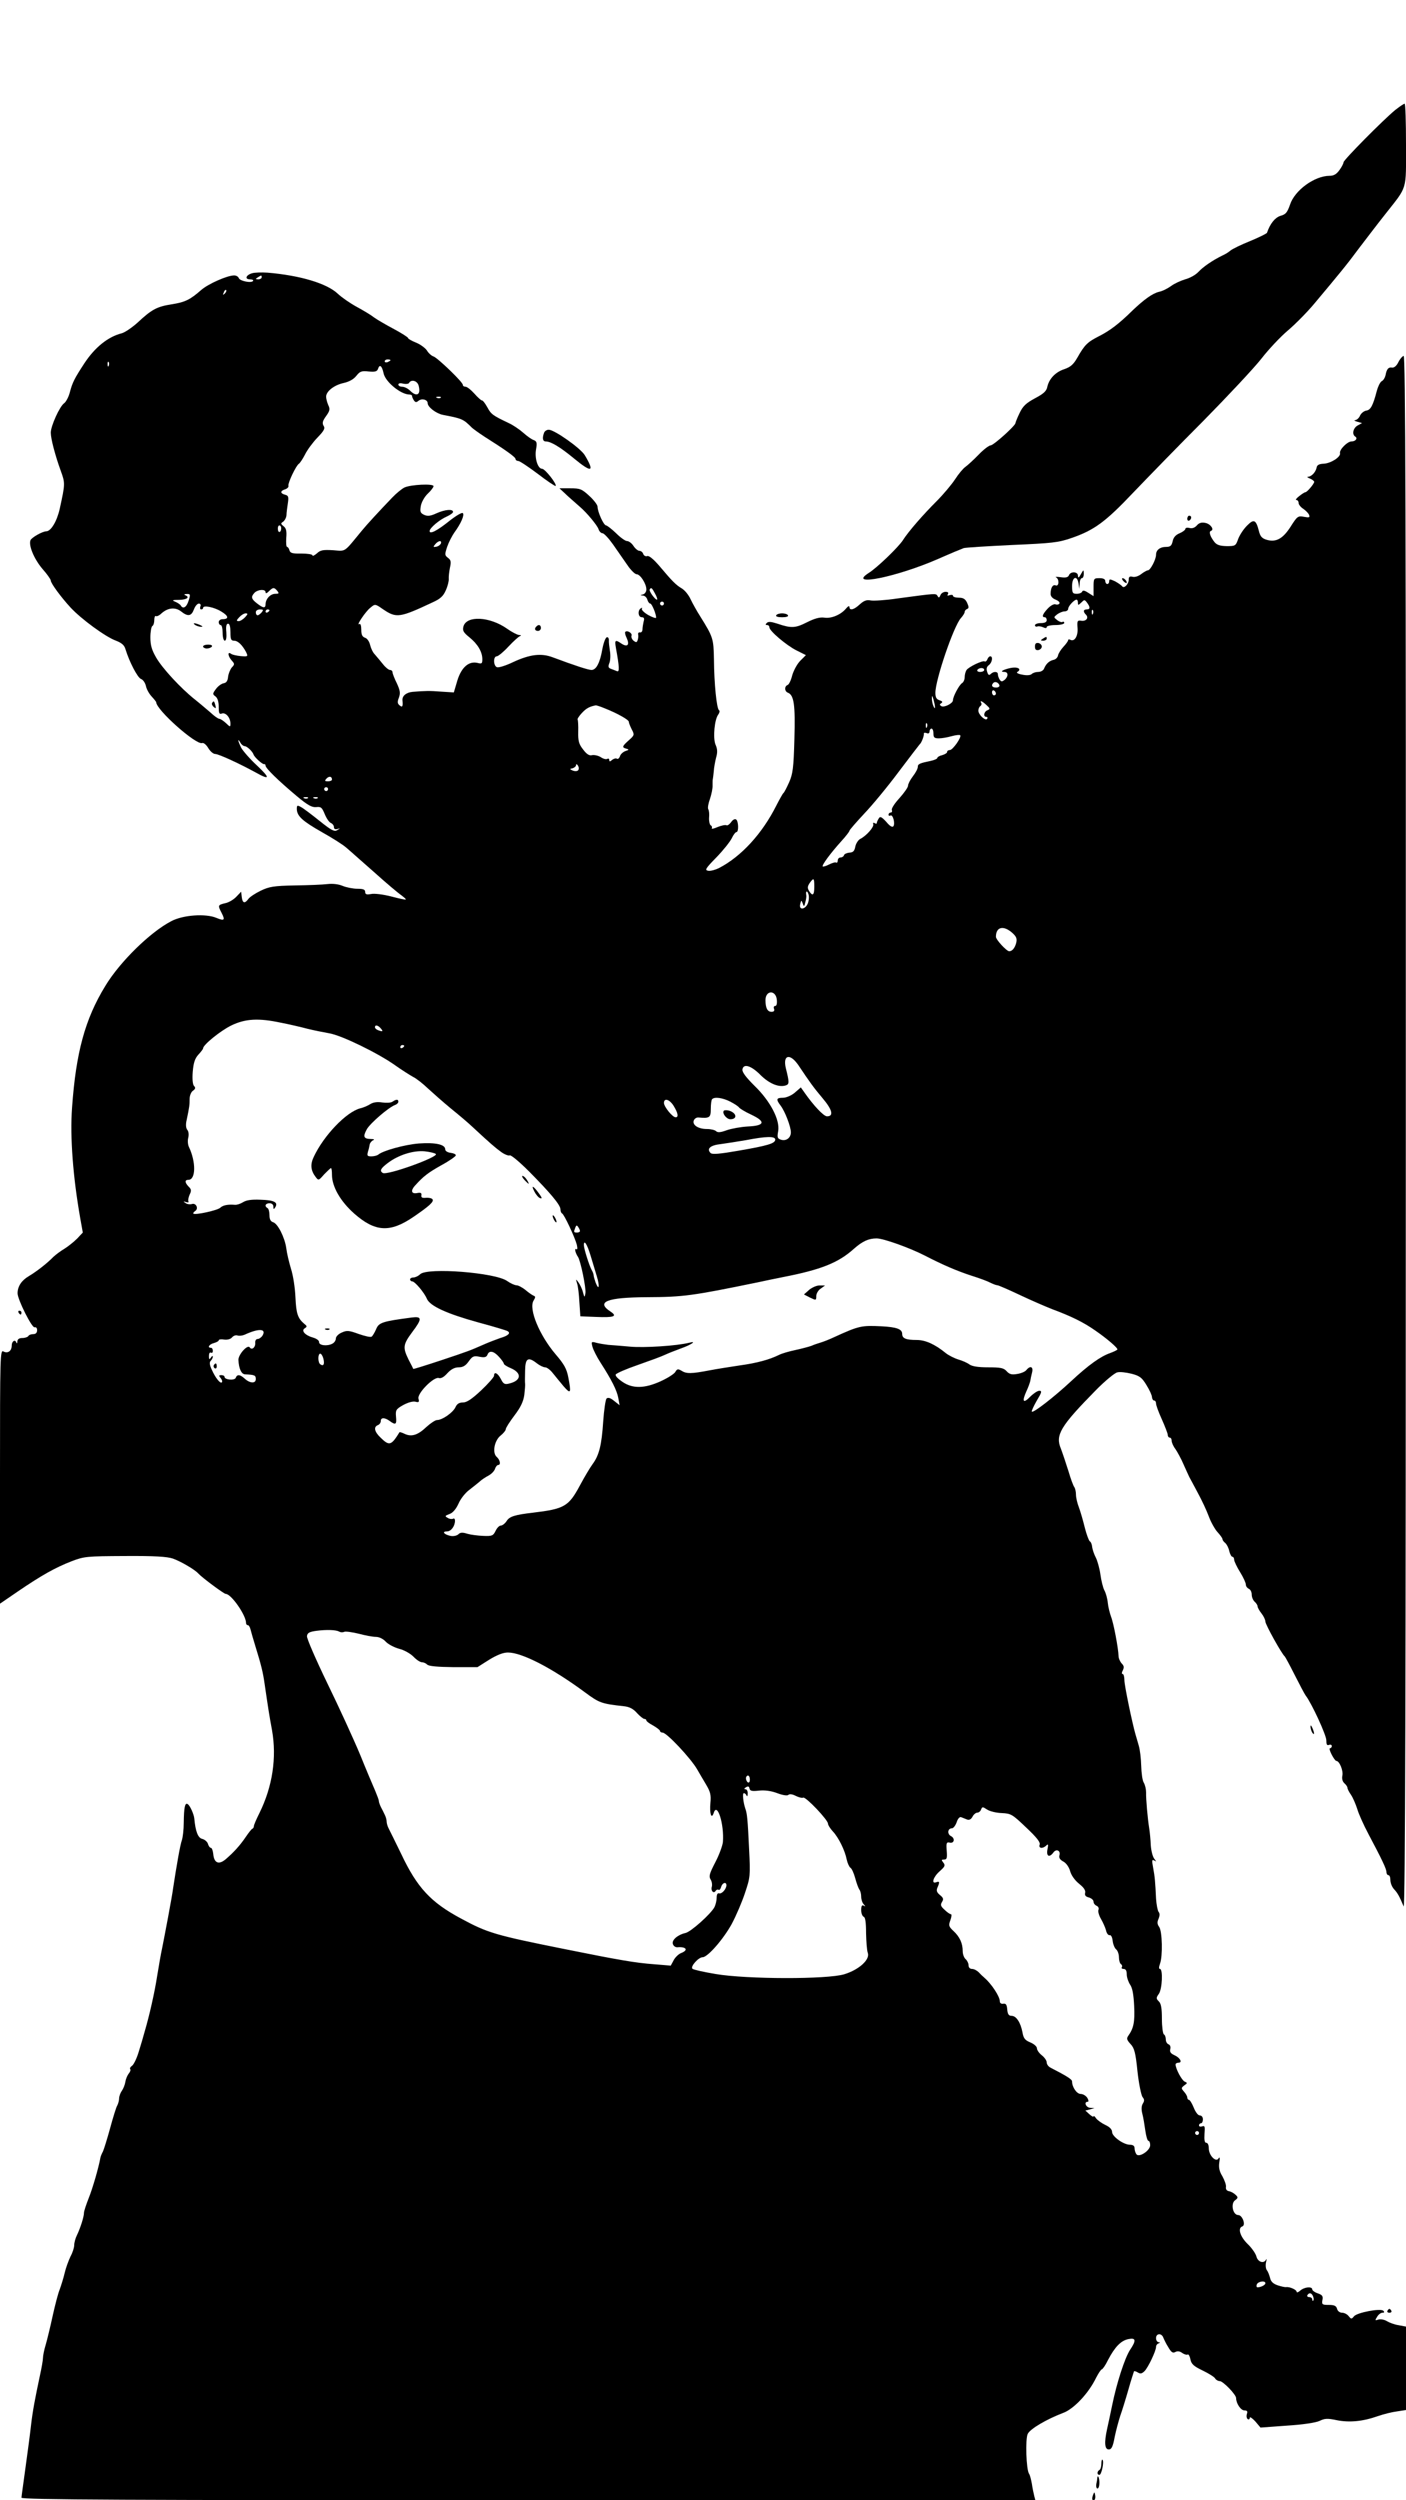 <?xml version="1.0" standalone="no"?>
<!DOCTYPE svg PUBLIC "-//W3C//DTD SVG 20010904//EN"
 "http://www.w3.org/TR/2001/REC-SVG-20010904/DTD/svg10.dtd">
<svg version="1.0" xmlns="http://www.w3.org/2000/svg"
 width="720pt" height="1280pt" viewBox="0 0 720 1280"
 preserveAspectRatio="xMidYMid meet">

<g transform="translate(0,1280) scale(0.1,-0.1)"
fill="#000000" stroke="none">
<path d="M7145 12237 c-61 -50 -265 -256 -265 -268 0 -6 -9 -24 -21 -40 -15
-21 -29 -29 -50 -29 -77 0 -179 -74 -203 -148 -14 -40 -22 -50 -49 -57 -28 -9
-53 -40 -69 -87 -2 -4 -40 -23 -86 -42 -45 -18 -90 -40 -100 -48 -9 -8 -28
-20 -42 -26 -51 -25 -99 -58 -123 -84 -14 -15 -44 -32 -68 -38 -23 -7 -56 -22
-73 -35 -17 -12 -44 -26 -61 -29 -33 -8 -76 -39 -134 -94 -70 -69 -116 -104
-171 -132 -61 -31 -75 -44 -113 -111 -20 -35 -35 -48 -67 -59 -46 -15 -78 -50
-87 -91 -4 -21 -19 -35 -63 -58 -46 -25 -62 -40 -79 -76 -12 -25 -21 -48 -21
-51 0 -13 -112 -114 -127 -114 -8 0 -36 -21 -62 -48 -25 -26 -56 -54 -67 -62
-12 -8 -36 -37 -54 -65 -18 -27 -60 -77 -94 -111 -70 -70 -144 -155 -172 -199
-22 -35 -133 -142 -175 -168 -114 -73 144 -21 356 72 61 27 119 51 130 55 11
3 123 10 248 16 205 9 236 12 305 36 116 40 174 83 316 233 72 75 232 240 358
366 125 127 258 269 296 317 37 48 99 114 137 146 39 33 99 94 135 137 129
154 168 201 230 285 36 47 96 126 135 175 114 145 105 115 105 355 0 115 -3
210 -7 209 -5 0 -26 -15 -48 -32z"/>
<path d="M1291 11401 c-32 -9 -39 -31 -11 -31 12 0 19 -4 16 -8 -8 -13 -67 -1
-73 14 -3 8 -13 14 -24 14 -35 0 -132 -43 -168 -74 -58 -51 -83 -63 -153 -74
-75 -12 -101 -26 -174 -94 -29 -26 -65 -50 -80 -54 -71 -18 -138 -72 -192
-154 -51 -78 -61 -98 -74 -147 -6 -24 -19 -49 -29 -57 -23 -15 -69 -117 -69
-151 0 -31 23 -118 51 -195 23 -63 23 -67 -5 -194 -14 -64 -45 -116 -69 -116
-19 0 -76 -32 -81 -46 -10 -27 18 -95 61 -146 24 -27 43 -54 43 -60 0 -14 53
-86 102 -139 55 -59 179 -150 232 -169 30 -12 43 -23 49 -45 20 -65 62 -145
79 -151 10 -3 21 -19 25 -35 3 -16 16 -40 29 -54 13 -14 24 -28 24 -30 0 -39
204 -220 235 -209 7 3 21 -8 31 -25 10 -17 26 -31 36 -31 18 0 126 -50 208
-95 73 -41 75 -29 6 36 -36 33 -72 75 -81 91 -17 35 -20 53 -4 26 5 -10 16
-18 22 -18 12 0 40 -27 45 -42 4 -14 47 -53 55 -50 4 1 7 -3 7 -8 0 -13 67
-78 159 -155 56 -47 78 -59 100 -57 25 3 30 -2 44 -36 9 -22 23 -42 31 -45 9
-4 16 -13 16 -21 0 -10 6 -13 18 -10 16 5 16 5 -1 -6 -14 -9 -29 -2 -90 47
-40 32 -82 64 -95 71 -20 11 -22 10 -22 -10 1 -36 28 -61 130 -119 52 -29 109
-65 125 -80 17 -14 80 -71 142 -125 61 -55 123 -107 138 -117 14 -11 25 -20
23 -22 -2 -2 -36 5 -76 16 -40 10 -86 16 -102 12 -23 -4 -30 -2 -30 11 0 12
-10 16 -40 16 -22 0 -57 7 -76 15 -22 9 -51 12 -77 9 -23 -3 -98 -6 -167 -7
-109 -2 -131 -6 -175 -27 -27 -13 -56 -32 -63 -42 -19 -26 -30 -22 -34 10 l-3
27 -25 -26 c-14 -15 -40 -30 -57 -33 -38 -9 -38 -11 -18 -50 19 -37 14 -42
-27 -25 -55 23 -171 15 -231 -17 -108 -56 -264 -209 -338 -332 -104 -170 -150
-341 -170 -622 -11 -153 5 -357 42 -567 l13 -73 -29 -31 c-17 -17 -46 -40 -65
-52 -19 -11 -44 -30 -56 -41 -33 -34 -86 -75 -126 -99 -38 -22 -58 -53 -58
-88 0 -32 74 -179 87 -174 8 2 13 -4 13 -15 0 -13 -7 -20 -19 -20 -11 0 -23
-4 -26 -10 -3 -5 -17 -10 -31 -10 -16 0 -24 -6 -25 -17 0 -11 -3 -13 -6 -5 -6
17 -23 5 -23 -17 0 -27 -20 -42 -42 -30 -17 9 -18 -11 -18 -640 l0 -651 92 63
c122 83 190 121 274 154 66 25 76 26 274 27 152 1 215 -3 245 -13 40 -14 112
-56 130 -76 20 -22 132 -105 141 -105 28 0 104 -109 104 -149 0 -6 4 -11 9
-11 5 0 11 -10 14 -22 3 -13 15 -54 27 -93 27 -87 37 -128 45 -185 18 -124 24
-162 38 -238 25 -141 2 -289 -64 -423 -16 -32 -29 -62 -29 -68 0 -5 -3 -11 -7
-13 -5 -1 -20 -21 -35 -43 -30 -44 -61 -78 -103 -114 -35 -29 -59 -19 -63 28
-2 17 -7 31 -12 31 -5 0 -12 9 -15 20 -3 11 -17 23 -30 26 -21 5 -34 38 -40
104 -2 22 -22 67 -34 74 -14 9 -19 -18 -20 -95 0 -36 -5 -77 -10 -91 -8 -22
-26 -123 -45 -248 -5 -40 -41 -230 -56 -305 -6 -27 -17 -90 -25 -140 -13 -85
-41 -208 -64 -285 -5 -19 -18 -64 -29 -99 -10 -35 -26 -69 -35 -76 -9 -6 -14
-15 -10 -18 3 -4 0 -14 -8 -23 -7 -9 -15 -28 -17 -42 -2 -14 -10 -34 -18 -46
-8 -11 -14 -29 -14 -38 0 -10 -4 -26 -9 -36 -6 -9 -22 -62 -37 -117 -15 -55
-32 -109 -37 -120 -6 -11 -12 -25 -13 -32 -8 -47 -40 -158 -60 -207 -13 -33
-24 -66 -24 -75 0 -20 -19 -79 -36 -114 -8 -16 -14 -39 -14 -51 0 -12 -8 -38
-19 -58 -10 -21 -24 -59 -30 -85 -6 -26 -18 -64 -25 -83 -8 -19 -24 -80 -36
-135 -12 -55 -28 -122 -36 -149 -8 -26 -14 -57 -14 -68 0 -11 -7 -50 -15 -87
-26 -122 -38 -186 -46 -256 -4 -38 -17 -135 -28 -215 -11 -80 -21 -151 -21
-157 0 -10 526 -13 2596 -13 l2596 0 -6 23 c-3 12 -9 40 -12 62 -4 22 -10 45
-14 50 -15 20 -20 179 -7 205 13 26 97 75 181 107 55 20 131 101 169 180 12
23 25 43 29 43 4 0 19 21 32 48 35 67 66 99 104 107 39 8 42 -6 9 -55 -27 -41
-69 -171 -92 -285 -9 -44 -21 -99 -26 -122 -15 -68 -12 -103 9 -103 14 0 21
14 30 63 7 34 20 82 28 107 9 25 28 86 42 135 14 50 28 92 29 95 2 2 11 0 20
-6 13 -8 21 -6 34 7 19 19 59 104 59 124 0 8 6 16 13 18 9 4 9 6 0 6 -7 1 -13
10 -13 21 0 25 28 27 37 3 4 -10 15 -33 26 -50 15 -26 23 -31 36 -24 11 6 23
4 35 -5 10 -7 23 -11 28 -8 4 3 11 -8 14 -25 5 -24 17 -35 63 -57 31 -15 60
-33 64 -41 4 -7 15 -13 23 -13 17 0 84 -69 84 -87 0 -27 24 -63 42 -63 15 0
18 -5 13 -19 -3 -11 -1 -22 5 -26 5 -3 10 0 10 7 0 7 12 -1 28 -18 l27 -32
135 10 c81 5 147 15 167 24 26 13 41 14 88 4 64 -13 133 -7 212 21 29 10 73
21 98 24 l45 7 0 214 0 213 -37 7 c-21 3 -48 13 -61 21 -13 8 -32 11 -43 8
-18 -6 -19 -5 -7 14 7 12 19 21 27 21 10 0 12 3 5 10 -14 14 -136 -9 -151 -29
-12 -15 -14 -14 -27 2 -7 9 -22 17 -33 17 -12 0 -23 8 -26 20 -4 15 -14 20
-42 20 -34 0 -37 2 -33 25 4 19 0 26 -23 34 -16 5 -29 15 -29 20 0 17 -41 13
-62 -6 -10 -9 -18 -11 -18 -6 0 11 -37 27 -54 24 -4 -1 -24 3 -42 9 -24 8 -36
19 -40 38 -4 15 -11 33 -16 39 -6 7 -8 25 -5 40 4 16 4 22 1 16 -11 -24 -43
-14 -50 15 -4 15 -24 44 -45 64 -39 38 -52 82 -27 90 19 7 0 58 -21 58 -28 0
-40 59 -16 76 15 11 16 15 3 27 -8 8 -23 17 -34 19 -12 2 -18 10 -16 22 2 9
-7 34 -18 54 -16 26 -20 46 -16 72 4 23 2 30 -4 20 -13 -22 -50 15 -50 52 0
16 -5 28 -13 28 -8 0 -11 14 -9 45 3 38 2 44 -12 39 -9 -3 -16 -1 -16 5 0 6 5
11 10 11 6 0 10 9 10 20 0 12 -7 20 -16 20 -9 0 -22 17 -31 40 -9 22 -20 40
-25 40 -4 0 -8 5 -8 12 0 6 -8 20 -17 30 -15 17 -15 19 2 32 16 11 16 13 2 19
-15 6 -47 66 -47 88 0 5 7 9 15 9 22 0 8 26 -22 39 -18 8 -24 17 -20 31 3 11
-1 21 -9 24 -8 3 -14 14 -14 25 0 11 -4 23 -10 26 -5 3 -10 39 -10 80 0 53 -4
78 -16 89 -14 14 -14 18 0 38 18 25 22 128 6 128 -6 0 -6 9 0 26 15 39 12 167
-4 189 -10 14 -11 25 -3 42 6 15 7 27 0 35 -5 7 -11 38 -13 68 -4 83 -6 111
-15 159 -7 37 -6 43 6 36 12 -7 11 -6 0 9 -8 10 -16 41 -18 69 -1 29 -5 68 -8
87 -8 50 -17 150 -16 184 0 16 -5 38 -12 50 -7 11 -12 50 -13 86 -1 36 -6 83
-13 105 -6 22 -14 47 -16 55 -17 59 -57 251 -57 278 0 17 -4 32 -9 32 -6 0 -5
8 1 19 7 15 6 23 -6 35 -8 9 -16 26 -16 38 -1 40 -26 172 -39 203 -6 17 -14
48 -16 69 -2 22 -10 51 -18 65 -7 14 -16 51 -20 81 -4 30 -15 69 -23 85 -9 17
-17 41 -19 54 -1 13 -6 27 -12 30 -5 3 -17 35 -26 71 -9 36 -22 82 -30 103 -8
20 -15 50 -15 65 0 15 -4 32 -8 38 -5 5 -19 43 -31 84 -13 41 -30 92 -38 113
-30 70 -3 115 178 299 47 48 97 89 110 92 13 4 46 0 74 -7 42 -11 53 -20 76
-58 15 -24 28 -52 28 -61 1 -10 6 -18 11 -18 6 0 10 -7 10 -15 0 -9 13 -45 30
-82 16 -36 30 -72 30 -79 0 -8 5 -14 10 -14 6 0 10 -7 10 -16 0 -9 8 -28 19
-42 10 -15 29 -49 41 -77 12 -27 26 -58 31 -68 6 -10 25 -47 44 -82 19 -35 44
-88 55 -118 11 -30 32 -67 45 -81 14 -15 25 -31 25 -35 0 -5 6 -14 14 -20 8
-7 18 -26 21 -42 4 -16 11 -29 16 -29 5 0 9 -7 9 -15 0 -8 14 -37 30 -63 17
-27 30 -56 30 -65 0 -8 7 -17 15 -21 8 -3 15 -16 15 -29 0 -14 7 -30 15 -37 8
-7 15 -18 15 -24 0 -6 9 -22 20 -36 11 -14 20 -33 20 -42 0 -15 84 -166 99
-178 3 -3 26 -45 51 -95 25 -49 50 -97 56 -105 31 -40 107 -205 106 -230 0
-21 3 -27 14 -23 8 3 14 0 14 -6 0 -6 -4 -11 -9 -11 -5 0 -1 -15 8 -32 9 -18
20 -33 24 -33 16 0 37 -50 31 -76 -3 -16 1 -30 11 -39 8 -7 15 -17 15 -22 0
-6 8 -22 18 -36 10 -15 24 -47 32 -72 7 -25 33 -83 58 -130 69 -130 92 -178
92 -195 0 -8 5 -15 10 -15 6 0 10 -11 10 -25 0 -14 8 -35 18 -46 18 -19 28
-36 50 -89 8 -18 11 1161 11 3958 1 3183 -2 3983 -11 3980 -7 -2 -20 -17 -28
-34 -9 -18 -22 -28 -32 -26 -18 3 -27 -7 -33 -40 -3 -12 -11 -26 -20 -30 -8
-5 -19 -28 -25 -51 -19 -73 -31 -96 -53 -99 -12 -2 -26 -13 -32 -25 -5 -13
-17 -23 -25 -24 -8 -1 -4 -4 10 -8 l25 -7 -22 -12 c-24 -13 -31 -46 -13 -57
14 -9 2 -25 -19 -25 -21 0 -63 -42 -59 -60 5 -19 -46 -52 -83 -54 -25 -1 -35
-7 -37 -21 -5 -23 -26 -45 -44 -46 -7 0 -3 -4 10 -9 12 -5 22 -13 22 -17 -1
-11 -37 -53 -45 -53 -4 0 -18 -9 -32 -20 -14 -11 -21 -20 -14 -20 6 0 11 -7
11 -15 0 -8 11 -22 24 -30 13 -9 27 -23 30 -32 5 -12 0 -14 -26 -9 -31 6 -35
3 -68 -49 -40 -63 -75 -82 -122 -69 -25 7 -34 17 -41 44 -15 60 -26 65 -62 28
-18 -18 -38 -49 -45 -69 -12 -34 -15 -35 -59 -35 -34 1 -50 6 -62 21 -22 28
-30 53 -18 57 19 6 -2 36 -29 41 -19 4 -32 0 -43 -13 -11 -12 -24 -17 -38 -13
-11 3 -21 1 -21 -5 0 -5 -13 -15 -29 -22 -20 -8 -32 -21 -36 -41 -5 -23 -12
-29 -34 -29 -31 0 -51 -16 -51 -40 0 -24 -29 -80 -42 -80 -5 0 -21 -9 -34 -19
-14 -11 -33 -17 -44 -14 -15 4 -20 0 -20 -15 0 -23 -25 -48 -34 -33 -4 5 -20
16 -36 25 -26 12 -30 12 -30 0 0 -8 -4 -14 -10 -14 -5 0 -10 7 -10 15 0 10
-10 15 -30 15 -29 0 -30 -2 -30 -46 l0 -46 -27 17 c-18 12 -28 14 -31 7 -2 -7
-15 -12 -28 -12 -21 0 -24 4 -24 40 0 47 26 57 33 13 l4 -28 2 28 c0 15 6 27
11 27 6 0 10 10 10 23 -1 22 -1 22 -15 -3 -11 -19 -14 -21 -15 -7 0 21 -38 23
-46 2 -5 -11 -16 -14 -43 -10 -20 3 -30 2 -23 -1 17 -8 16 -48 -2 -41 -15 6
-26 -12 -26 -44 0 -12 10 -23 26 -29 14 -6 23 -14 19 -20 -3 -5 -12 -7 -20 -4
-8 3 -25 -6 -40 -22 -26 -28 -32 -44 -15 -44 6 0 10 -7 10 -15 0 -10 -10 -15
-30 -15 -16 0 -30 -5 -30 -11 0 -6 6 -9 13 -6 6 2 20 0 30 -5 11 -5 17 -5 17
2 0 5 20 10 45 10 25 0 45 5 45 11 0 5 -4 8 -9 5 -4 -3 -17 1 -27 9 -19 15
-19 15 0 30 11 8 28 15 38 15 10 0 18 6 18 13 0 14 31 47 43 47 4 0 7 -7 7
-16 0 -14 2 -13 17 1 16 16 17 16 30 -1 17 -23 16 -34 -2 -34 -18 0 -19 -12
-4 -27 16 -16 1 -35 -24 -31 -20 3 -22 -1 -19 -38 3 -41 -16 -72 -38 -59 -5 3
-10 2 -10 -2 0 -5 -11 -20 -24 -34 -13 -14 -26 -34 -28 -45 -2 -10 -12 -20
-22 -22 -23 -5 -39 -20 -49 -44 -3 -10 -17 -18 -30 -18 -13 0 -28 -5 -34 -11
-6 -6 -25 -8 -48 -3 -23 4 -32 10 -25 14 24 15 1 28 -36 20 -40 -9 -56 -20
-31 -20 21 0 22 -23 1 -41 -13 -10 -17 -10 -25 2 -5 8 -9 20 -9 27 0 15 -22
16 -37 1 -8 -8 -13 -5 -18 12 -5 16 -2 26 9 34 17 13 22 45 7 45 -5 0 -12 -7
-15 -16 -3 -8 -9 -13 -14 -10 -10 6 -82 -28 -93 -45 -5 -8 -9 -24 -9 -36 0
-12 -6 -26 -13 -30 -15 -9 -47 -69 -47 -88 0 -16 -45 -39 -60 -30 -9 6 -9 9 0
15 9 6 6 10 -9 15 -15 5 -21 14 -21 38 0 67 94 343 131 383 10 11 19 25 19 31
0 6 6 13 12 15 10 4 10 10 1 31 -10 21 -20 27 -43 27 -16 0 -30 4 -30 10 0 5
-7 6 -17 3 -11 -4 -14 -3 -9 5 5 8 0 12 -12 12 -11 0 -23 -8 -26 -17 -6 -14
-9 -15 -15 -4 -9 14 -4 14 -206 -13 -60 -9 -122 -13 -137 -10 -20 4 -34 -1
-55 -20 -30 -28 -53 -34 -53 -13 -1 7 -8 3 -18 -9 -26 -31 -75 -52 -111 -46
-23 3 -49 -4 -89 -24 -59 -30 -80 -31 -151 -7 -31 10 -46 12 -54 4 -8 -8 -8
-11 1 -11 7 0 12 -5 12 -12 0 -18 87 -92 139 -118 l48 -24 -29 -29 c-16 -16
-34 -50 -41 -74 -6 -25 -17 -48 -24 -50 -17 -7 -16 -32 1 -39 32 -12 39 -61
34 -237 -4 -149 -8 -179 -27 -222 -12 -27 -25 -52 -29 -55 -4 -3 -20 -32 -37
-65 -72 -143 -179 -260 -293 -319 -18 -9 -43 -16 -55 -14 -19 3 -15 11 41 68
35 36 70 80 79 98 8 17 19 32 24 32 13 0 11 58 -2 65 -6 4 -17 -2 -25 -14 -9
-12 -19 -19 -24 -16 -5 3 -25 -1 -45 -9 -20 -9 -33 -11 -30 -6 3 5 0 12 -6 15
-5 4 -9 21 -8 39 2 17 0 36 -4 43 -4 6 0 30 9 54 8 24 14 55 13 69 0 14 0 27
1 30 1 3 3 21 5 40 1 19 7 51 12 71 8 27 7 45 -3 67 -14 35 -5 131 15 155 6 9
8 18 3 21 -12 7 -25 136 -26 261 -2 106 -4 113 -70 219 -18 28 -40 68 -50 89
-9 20 -29 45 -44 54 -32 19 -50 38 -115 115 -30 35 -54 55 -63 51 -7 -3 -17 2
-20 11 -3 9 -12 16 -20 16 -7 0 -21 11 -30 25 -9 14 -24 25 -33 25 -9 0 -34
18 -56 40 -22 21 -45 39 -51 40 -13 0 -44 70 -44 96 0 9 -19 34 -42 55 -39 36
-48 39 -98 39 l-55 0 46 -43 c26 -23 53 -47 60 -53 34 -29 87 -93 94 -113 3
-11 13 -21 20 -21 8 0 32 -26 54 -57 22 -32 55 -79 73 -105 18 -27 40 -48 48
-48 19 0 50 -49 50 -78 0 -11 -8 -23 -17 -25 -16 -4 -16 -5 -1 -6 9 0 20 -10
23 -21 3 -11 10 -20 15 -20 8 0 30 -53 30 -72 0 -5 -18 1 -40 13 -21 12 -36
27 -33 32 3 6 1 7 -5 3 -18 -11 -14 -46 4 -46 12 0 15 -6 10 -22 -3 -13 -6
-31 -6 -41 0 -9 -6 -16 -12 -15 -7 2 -12 -3 -10 -11 2 -8 0 -21 -3 -29 -4 -12
-8 -12 -21 -2 -8 7 -13 19 -10 26 5 12 -22 29 -32 19 -3 -3 0 -17 7 -31 16
-35 5 -49 -25 -30 -34 23 -37 20 -30 -21 18 -99 19 -126 5 -119 -8 3 -22 9
-31 12 -13 5 -15 11 -7 31 5 14 6 42 2 62 -3 20 -6 44 -5 54 0 10 -5 17 -11
14 -7 -2 -17 -30 -23 -63 -12 -68 -31 -104 -55 -104 -16 0 -84 22 -199 65 -59
22 -117 15 -203 -25 -37 -18 -74 -29 -82 -26 -19 7 -20 56 -1 56 7 0 34 22 59
49 25 27 52 51 59 54 9 4 7 6 -4 6 -10 1 -37 15 -61 32 -89 63 -209 69 -224
11 -5 -21 0 -30 31 -55 42 -34 66 -74 66 -112 0 -22 -3 -25 -24 -19 -45 11
-83 -22 -104 -90 l-18 -61 -64 4 c-62 5 -84 4 -147 -1 -34 -3 -55 -22 -52 -45
3 -31 -1 -36 -15 -24 -11 9 -12 18 -3 40 8 23 6 36 -11 73 -12 24 -22 50 -22
56 0 7 -6 12 -13 12 -7 0 -24 14 -37 31 -14 17 -32 39 -41 49 -10 10 -20 32
-24 49 -4 17 -15 33 -26 36 -14 5 -19 16 -19 41 0 21 -4 33 -10 29 -19 -12 32
65 57 84 24 20 24 20 67 -10 66 -44 83 -42 251 37 40 18 55 32 68 62 10 22 16
48 15 58 -1 11 2 36 6 57 7 31 5 40 -10 51 -17 13 -17 17 -4 57 8 23 25 56 37
73 33 45 53 90 43 99 -4 5 -36 -14 -70 -41 -61 -49 -100 -69 -100 -51 0 16 52
59 87 74 18 8 33 19 33 24 0 16 -40 13 -85 -7 -30 -14 -45 -16 -63 -8 -20 10
-22 16 -17 46 4 20 19 47 36 63 16 15 29 32 29 38 0 14 -118 8 -149 -7 -14 -7
-42 -30 -62 -51 -71 -74 -130 -138 -157 -171 -93 -113 -79 -104 -146 -99 -51
3 -65 1 -83 -16 -13 -11 -23 -16 -23 -10 0 5 -25 9 -57 9 -45 -1 -57 2 -61 17
-2 9 -8 17 -12 17 -4 0 -6 21 -4 47 3 35 -1 49 -14 59 -15 12 -15 15 -2 23 8
6 16 21 17 33 0 13 4 40 7 61 5 33 3 40 -14 44 -26 7 -26 20 1 28 11 4 18 12
16 18 -4 13 39 104 54 113 5 3 19 24 31 47 11 23 40 62 63 86 35 36 41 48 32
61 -8 14 -5 25 13 50 19 26 21 36 11 56 -6 14 -11 33 -11 43 0 27 40 59 89 70
28 6 52 19 66 37 18 23 27 26 63 22 34 -3 43 0 48 14 8 25 20 15 28 -22 8 -44
88 -110 133 -110 7 0 13 -3 13 -7 0 -5 4 -14 9 -22 8 -12 13 -12 24 -3 17 14
47 6 47 -12 0 -20 43 -53 78 -60 99 -19 104 -21 149 -66 9 -8 37 -28 63 -45
109 -69 160 -105 160 -115 0 -5 6 -10 14 -10 7 0 52 -30 100 -66 48 -37 89
-64 91 -62 9 8 -54 88 -69 88 -22 0 -39 54 -31 99 6 34 4 42 -12 48 -10 3 -34
20 -53 37 -19 17 -53 40 -75 50 -82 39 -90 45 -109 80 -11 20 -23 36 -28 36
-5 0 -22 16 -39 35 -17 19 -37 35 -45 35 -8 0 -14 4 -14 10 0 14 -129 138
-150 145 -10 3 -26 17 -34 31 -9 13 -35 32 -56 40 -22 9 -40 19 -40 23 0 4
-33 25 -72 46 -40 21 -86 48 -103 60 -16 13 -57 37 -90 55 -33 18 -76 48 -95
66 -56 53 -193 94 -360 108 -30 2 -66 1 -79 -3z m49 -21 c0 -5 -8 -10 -17 -10
-15 0 -16 2 -3 10 19 12 20 12 20 0z m-189 -83 c-10 -9 -11 -8 -5 6 3 10 9 15
12 12 3 -3 0 -11 -7 -18z m849 -341 c0 -2 -7 -6 -15 -10 -8 -3 -15 -1 -15 4 0
6 7 10 15 10 8 0 15 -2 15 -4z m-1443 -28 c-3 -8 -6 -5 -6 6 -1 11 2 17 5 13
3 -3 4 -12 1 -19z m1587 -103 c12 -46 -10 -59 -44 -25 -11 11 -29 20 -40 20
-11 0 -20 5 -20 11 0 7 10 9 24 5 14 -3 28 -2 31 4 12 20 43 10 49 -15z m113
-61 c-3 -3 -12 -4 -19 -1 -8 3 -5 6 6 6 11 1 17 -2 13 -5z m-817 -668 c0 -23
-16 -27 -17 -5 -1 10 2 19 8 19 5 0 9 -6 9 -14z m818 -78 c-3 -7 -13 -15 -24
-17 -16 -3 -17 -1 -5 13 16 19 34 21 29 4z m-838 -243 c10 -13 9 -15 -10 -15
-25 0 -49 -25 -50 -52 0 -23 -11 -23 -44 3 -30 23 -32 34 -12 55 18 17 56 19
56 2 0 -8 6 -6 17 5 21 21 27 21 43 2z m1935 -15 c9 -16 13 -30 9 -30 -10 0
-42 45 -37 52 7 13 12 9 28 -22z m-2389 -35 c-11 -35 -29 -45 -41 -24 -4 6
-17 14 -29 19 -17 7 -13 9 22 9 40 1 56 14 30 24 -7 3 -4 6 8 6 19 1 20 -2 10
-34z m2434 -15 c0 -5 -4 -10 -10 -10 -5 0 -10 5 -10 10 0 6 5 10 10 10 6 0 10
-4 10 -10z m-2374 -15 c-3 -8 -1 -15 4 -15 6 0 10 3 10 8 0 15 56 4 92 -18 39
-23 42 -40 7 -40 -10 0 -19 -7 -19 -15 0 -8 5 -15 10 -15 6 0 10 -18 10 -40 0
-22 5 -40 11 -40 7 0 10 16 8 43 -3 30 0 44 9 44 8 0 12 -16 12 -44 0 -35 3
-43 18 -43 20 0 42 -21 62 -58 11 -23 10 -24 -27 -21 -21 2 -44 7 -50 12 -19
14 -16 -13 4 -35 15 -16 15 -20 0 -35 -8 -10 -17 -31 -19 -48 -2 -21 -9 -31
-23 -33 -11 -2 -29 -15 -39 -29 -18 -24 -18 -27 -3 -38 11 -8 17 -27 17 -53 0
-34 3 -40 16 -35 20 7 44 -21 44 -51 0 -19 -1 -19 -23 2 -13 12 -28 22 -34 22
-6 0 -27 15 -46 33 -20 17 -55 47 -79 66 -73 58 -167 160 -198 214 -23 39 -30
65 -30 104 0 28 5 55 10 58 6 3 10 17 10 31 0 14 4 23 8 20 5 -3 18 3 28 13
33 30 71 34 101 11 35 -28 53 -25 66 10 6 17 18 30 25 30 8 0 12 -6 8 -15z
m314 -30 c-7 -8 -16 -15 -21 -15 -5 0 -9 7 -9 15 0 9 9 15 21 15 18 0 19 -2 9
-15z m40 11 c0 -3 -4 -8 -10 -11 -5 -3 -10 -1 -10 4 0 6 5 11 10 11 6 0 10 -2
10 -4z m4217 -18 c-3 -8 -6 -5 -6 6 -1 11 2 17 5 13 3 -3 4 -12 1 -19z m-4342
-18 c-10 -11 -25 -20 -33 -20 -12 0 -12 4 3 20 10 11 25 20 33 20 12 0 12 -4
-3 -20z m3785 -270 c0 -5 -9 -10 -21 -10 -11 0 -17 5 -14 10 3 6 13 10 21 10
8 0 14 -4 14 -10z m78 -78 c2 -7 -6 -12 -17 -12 -21 0 -27 11 -14 24 9 9 26 2
31 -12z m-18 -43 c0 -5 -4 -9 -10 -9 -5 0 -10 7 -10 16 0 8 5 12 10 9 6 -3 10
-10 10 -16z m-312 -69 c0 -9 -3 -7 -8 5 -5 11 -8 29 -8 40 0 16 2 15 8 -5 4
-14 8 -32 8 -40z m264 10 c19 -17 19 -20 5 -26 -19 -7 -23 -34 -6 -34 5 0 8
-4 4 -10 -8 -13 -45 21 -45 42 0 9 5 20 10 23 6 4 8 11 5 16 -10 16 5 10 27
-11z m-1956 -16 c66 -26 124 -59 124 -69 0 -5 7 -23 15 -39 15 -28 14 -30 -15
-56 -35 -31 -36 -37 -12 -43 14 -4 14 -6 -5 -12 -12 -4 -25 -16 -28 -26 -4
-11 -11 -17 -16 -13 -6 3 -16 0 -24 -6 -11 -10 -15 -10 -15 -1 0 7 -5 9 -10 6
-6 -4 -21 0 -34 9 -13 8 -33 12 -44 10 -14 -4 -27 4 -46 29 -22 28 -26 44 -25
91 1 31 -1 59 -3 62 -3 2 7 18 21 33 23 25 40 34 72 40 4 0 24 -6 45 -15z
m1651 -96 c-3 -8 -6 -5 -6 6 -1 11 2 17 5 13 3 -3 4 -12 1 -19z m33 -33 c0
-21 5 -25 28 -25 15 0 44 5 65 11 22 6 41 8 44 5 9 -9 -38 -76 -53 -76 -8 0
-14 -4 -14 -10 0 -5 -11 -12 -25 -16 -14 -3 -25 -10 -25 -14 0 -5 -15 -11 -32
-15 -58 -12 -68 -16 -68 -31 0 -9 -11 -30 -25 -48 -14 -18 -25 -40 -25 -48 0
-9 -20 -37 -44 -64 -24 -26 -42 -53 -39 -61 3 -7 0 -13 -6 -13 -6 0 -11 -5
-11 -11 0 -5 4 -7 10 -4 12 7 25 -40 15 -55 -5 -7 -18 0 -36 22 -25 27 -32 30
-39 18 -5 -8 -10 -19 -10 -23 0 -5 -5 -5 -11 -1 -7 4 -10 1 -7 -6 4 -14 -35
-59 -67 -75 -11 -6 -22 -24 -25 -39 -4 -22 -11 -30 -29 -31 -14 -1 -27 -7 -29
-13 -2 -7 -10 -12 -18 -12 -8 0 -14 -7 -14 -16 0 -8 -4 -13 -8 -10 -5 3 -21
-2 -37 -10 -15 -8 -30 -12 -32 -10 -6 6 40 68 94 128 24 26 43 51 43 55 0 4
35 44 76 88 42 44 122 141 177 215 56 74 104 137 107 140 9 7 23 44 21 54 -1
5 5 6 14 3 9 -4 15 -1 15 8 0 8 5 15 10 15 6 0 10 -11 10 -25z m-1820 -189
c-5 -5 -17 -5 -27 -1 -17 8 -17 8 0 12 9 3 17 10 17 16 0 7 4 6 10 -3 5 -9 5
-19 0 -24z m-1260 -47 c0 -5 -9 -9 -20 -9 -17 0 -19 2 -8 14 13 14 28 12 28
-5z m-20 -49 c0 -5 -4 -10 -10 -10 -5 0 -10 5 -10 10 0 6 5 10 10 10 6 0 10
-4 10 -10z m-103 -46 c-3 -3 -12 -4 -19 -1 -8 3 -5 6 6 6 11 1 17 -2 13 -5z
m50 0 c-3 -3 -12 -4 -19 -1 -8 3 -5 6 6 6 11 1 17 -2 13 -5z m2543 -454 c0
-44 -9 -50 -27 -21 -9 15 -8 23 3 40 21 29 24 27 24 -19z m-32 -82 c-12 -35
-49 -40 -40 -6 5 21 6 21 13 2 6 -17 7 -17 13 7 4 14 6 29 5 35 -4 21 3 28 10
9 5 -11 4 -32 -1 -47z m1045 -153 c22 -20 26 -30 21 -52 -7 -26 -20 -43 -36
-43 -13 0 -68 59 -68 74 0 51 38 60 83 21z m-1205 -343 c2 -19 -1 -32 -8 -32
-7 0 -10 -7 -6 -15 3 -10 -1 -15 -13 -15 -21 0 -31 19 -31 60 0 51 53 53 58 2z
m-2538 -118 c41 -8 102 -22 135 -31 33 -8 83 -18 111 -23 62 -10 247 -100 335
-162 35 -25 78 -52 94 -61 17 -8 51 -35 76 -59 25 -23 78 -70 118 -103 41 -33
88 -73 106 -90 100 -93 123 -112 152 -133 18 -13 38 -20 43 -17 6 4 50 -33 99
-82 110 -111 161 -172 161 -194 0 -10 4 -19 8 -21 11 -4 67 -125 76 -161 4
-19 3 -26 -3 -22 -11 6 -4 -21 9 -40 13 -19 42 -160 38 -185 -4 -24 -5 -24
-13 5 -4 17 -15 39 -23 50 -14 19 -14 19 -7 -5 5 -14 10 -57 12 -97 l5 -72 80
-3 c93 -4 111 3 75 27 -77 50 -20 73 185 74 189 1 232 7 568 76 41 9 100 21
130 27 195 38 283 73 363 145 43 38 75 53 116 53 35 0 169 -48 247 -88 93 -48
163 -78 239 -103 39 -12 82 -28 97 -36 14 -7 30 -13 36 -13 5 0 56 -22 113
-49 57 -27 133 -60 169 -74 97 -36 159 -67 215 -106 63 -43 121 -93 117 -100
-2 -3 -18 -11 -37 -18 -49 -17 -111 -61 -201 -145 -86 -80 -193 -163 -200
-155 -3 2 9 28 25 56 26 43 28 51 13 51 -9 0 -30 -14 -47 -31 -35 -36 -43 -25
-19 28 10 21 18 45 20 53 1 8 5 27 9 43 8 30 -9 38 -29 13 -6 -8 -27 -17 -47
-20 -28 -5 -39 -2 -54 14 -15 17 -31 20 -95 20 -52 0 -82 5 -96 15 -10 8 -36
19 -56 25 -20 6 -50 21 -65 33 -55 45 -104 67 -148 67 -56 0 -75 8 -75 31 0
25 -29 35 -105 39 -103 5 -115 3 -240 -54 -27 -13 -61 -26 -75 -30 -14 -4 -34
-11 -45 -16 -11 -4 -47 -14 -80 -21 -33 -7 -72 -18 -87 -26 -49 -24 -112 -41
-198 -53 -47 -7 -118 -18 -159 -26 -90 -17 -116 -18 -142 -1 -17 10 -22 9 -31
-7 -6 -10 -39 -31 -74 -47 -83 -38 -145 -39 -197 -3 -21 14 -37 30 -34 37 2 6
52 28 113 49 60 21 123 44 139 52 17 8 53 22 80 32 54 19 87 41 45 30 -63 -16
-232 -27 -305 -20 -44 4 -93 8 -110 9 -16 2 -43 6 -59 10 -28 8 -29 7 -22 -20
4 -15 22 -51 40 -79 58 -90 85 -144 92 -182 l7 -38 -28 22 c-19 16 -32 19 -39
12 -5 -5 -13 -58 -17 -117 -8 -122 -21 -173 -54 -218 -12 -16 -42 -66 -66
-111 -57 -106 -79 -119 -239 -138 -93 -11 -120 -19 -135 -42 -8 -13 -22 -24
-30 -24 -8 0 -20 -12 -27 -27 -12 -25 -18 -28 -63 -26 -28 1 -65 6 -82 11 -25
8 -36 7 -46 -3 -8 -7 -25 -11 -40 -8 -33 7 -46 23 -18 23 21 0 41 27 41 55 0
9 -4 13 -10 10 -5 -3 -18 -2 -27 4 -16 9 -15 11 9 20 17 6 33 25 46 53 10 24
34 54 52 68 18 14 42 33 54 43 11 11 33 25 48 33 15 8 29 23 33 34 3 11 11 20
16 20 15 0 10 26 -7 41 -24 20 -13 84 20 110 14 11 26 26 26 32 0 7 20 38 44
70 32 42 46 71 51 106 3 26 5 51 4 57 -1 5 -1 35 0 67 1 64 15 73 61 37 14
-11 33 -20 42 -20 9 0 27 -14 40 -31 13 -16 38 -47 55 -67 36 -41 39 -35 23
48 -8 42 -21 66 -65 117 -83 98 -138 231 -113 274 11 18 11 22 0 26 -7 3 -26
16 -41 29 -16 13 -37 24 -46 24 -9 0 -31 10 -48 22 -60 43 -406 70 -445 35
-10 -10 -26 -17 -35 -17 -9 0 -17 -4 -17 -10 0 -5 5 -10 11 -10 13 0 61 -56
75 -89 16 -37 100 -76 263 -121 78 -21 145 -41 151 -45 16 -10 3 -23 -38 -35
-20 -7 -57 -21 -82 -32 -75 -33 -80 -35 -224 -83 -76 -25 -139 -45 -140 -43 0
2 -11 23 -24 48 -30 61 -28 77 18 139 53 70 52 83 -2 76 -152 -20 -168 -26
-182 -60 -8 -18 -18 -35 -23 -38 -6 -4 -35 3 -67 14 -49 18 -60 19 -86 7 -17
-7 -30 -21 -30 -30 0 -10 -8 -22 -18 -27 -26 -14 -69 -9 -68 8 1 8 -13 18 -30
23 -41 11 -64 36 -43 48 12 8 12 11 -2 22 -34 29 -42 51 -46 136 -2 48 -12
114 -23 147 -10 33 -21 80 -24 105 -8 56 -44 127 -68 133 -12 4 -18 15 -18 35
0 17 -4 34 -10 37 -17 10 -11 25 10 25 12 0 20 -7 20 -17 0 -15 2 -16 10 -3
15 25 -6 36 -76 38 -46 2 -73 -2 -90 -13 -13 -8 -31 -14 -41 -13 -36 3 -62 -2
-75 -15 -13 -13 -129 -39 -138 -30 -2 2 2 8 9 13 20 12 5 43 -16 36 -10 -3
-25 -1 -33 5 -13 9 -12 10 3 5 10 -3 15 -2 12 3 -3 5 0 21 6 35 10 20 9 28 -5
41 -20 21 -21 35 -1 35 38 0 39 91 3 167 -6 12 -8 33 -4 48 4 16 2 33 -5 41
-7 9 -9 27 -3 51 14 66 15 77 15 107 0 16 7 35 17 42 13 9 14 16 6 24 -7 7
-10 34 -7 73 4 47 11 68 29 88 13 14 24 28 24 32 0 18 89 90 144 117 72 35
140 39 256 14z m510 -29 c14 -16 10 -18 -14 -9 -9 3 -16 10 -16 15 0 14 16 11
30 -6z m120 -89 c0 -3 -4 -8 -10 -11 -5 -3 -10 -1 -10 4 0 6 5 11 10 11 6 0
10 -2 10 -4z m2019 -100 c59 -88 76 -112 124 -169 49 -58 58 -92 22 -92 -17 0
-69 55 -117 124 l-17 24 -31 -27 c-18 -15 -44 -26 -61 -26 -34 0 -36 -8 -11
-41 22 -29 52 -107 52 -136 0 -28 -24 -46 -50 -38 -19 6 -21 12 -15 44 10 58
-41 155 -122 233 -43 43 -63 69 -61 83 5 32 45 20 94 -30 45 -44 95 -64 130
-51 16 6 16 17 -2 88 -16 69 22 77 65 14z m-349 -186 c21 -11 41 -24 45 -30 3
-5 31 -22 61 -36 77 -36 71 -57 -16 -61 -36 -2 -85 -11 -108 -19 -32 -12 -47
-13 -55 -5 -6 6 -27 11 -47 11 -45 0 -76 21 -67 44 4 10 15 16 24 15 57 -5 63
-1 63 44 0 24 3 47 7 50 12 13 54 7 93 -13z m-290 -22 c22 -36 26 -58 10 -58
-16 0 -59 53 -60 73 0 28 29 19 50 -15z m520 -172 c0 -20 -38 -31 -188 -57
-98 -17 -135 -20 -143 -12 -22 22 -2 40 53 46 29 4 87 13 128 20 103 20 150
21 150 3z m-1000 -468 c0 -5 -7 -8 -15 -8 -17 0 -18 2 -9 25 5 13 8 14 15 3 5
-7 9 -16 9 -20z m54 -125 c10 -32 24 -80 32 -106 16 -52 12 -78 -6 -33 -5 15
-10 32 -10 37 0 5 -4 17 -10 27 -13 24 -40 109 -40 128 0 30 17 4 34 -53z
m-1680 -411 c-6 -9 -17 -17 -25 -17 -8 0 -13 -9 -12 -20 2 -23 -18 -39 -28
-23 -11 17 -59 -37 -58 -64 2 -45 15 -73 34 -74 49 -2 55 -5 55 -24 0 -24 -30
-23 -58 3 -23 21 -38 22 -45 3 -6 -15 -57 -10 -57 5 0 5 -7 9 -16 9 -14 0 -14
-3 -4 -15 7 -9 10 -18 6 -22 -8 -8 -33 23 -52 66 -11 24 -12 37 -5 44 6 6 11
16 11 22 0 5 -5 3 -10 -5 -8 -12 -10 -10 -10 8 0 13 4 20 10 17 6 -3 10 1 10
9 0 9 -4 16 -10 16 -20 0 -9 18 15 24 14 4 25 10 25 14 0 5 13 7 28 4 17 -2
33 2 41 12 7 8 19 12 27 9 9 -3 25 -1 37 4 73 34 113 31 91 -5z m1211 -108
c14 -15 25 -31 25 -35 0 -5 16 -15 35 -23 59 -25 55 -64 -7 -79 -23 -6 -30 -3
-43 23 -16 31 -35 40 -35 17 0 -7 -30 -41 -66 -75 -48 -45 -74 -62 -93 -62
-20 0 -31 -7 -39 -25 -13 -27 -67 -65 -94 -65 -9 0 -33 -16 -54 -35 -44 -42
-76 -52 -111 -36 -14 7 -26 10 -27 9 -42 -68 -52 -72 -96 -29 -33 31 -38 56
-15 65 8 3 15 12 15 21 0 19 20 19 46 0 30 -22 36 -18 32 22 -3 34 0 39 37 60
24 13 49 20 62 17 18 -5 21 -2 16 16 -7 27 80 115 105 105 10 -3 26 5 43 25
19 20 37 30 58 30 22 0 35 8 51 30 19 27 26 30 56 24 26 -5 35 -2 40 10 9 24
32 20 59 -10z m-899 -9 c7 -29 1 -41 -15 -30 -14 8 -14 55 -1 55 5 0 12 -11
16 -25z m81 -1398 c6 -4 18 -5 26 -1 8 3 42 -2 75 -10 33 -9 72 -16 87 -16 17
0 37 -10 51 -25 12 -13 43 -29 68 -36 25 -6 57 -24 73 -40 15 -16 35 -29 44
-29 8 0 20 -5 27 -12 8 -8 52 -12 135 -13 l122 0 60 38 c41 25 72 37 96 37 72
0 225 -79 392 -202 77 -57 86 -60 202 -73 28 -3 48 -13 67 -35 15 -16 32 -30
38 -30 5 0 10 -3 10 -8 0 -4 16 -16 35 -26 19 -11 35 -23 35 -28 0 -4 6 -8 13
-8 21 0 144 -131 177 -188 9 -15 28 -49 44 -75 24 -40 28 -56 24 -97 -5 -54 5
-87 17 -51 18 57 54 -58 47 -149 -2 -19 -19 -66 -39 -104 -30 -58 -34 -72 -24
-88 7 -11 9 -28 6 -38 -6 -20 10 -37 20 -20 4 6 10 8 15 5 4 -3 10 4 13 15 6
22 27 28 27 8 -1 -20 -24 -45 -37 -41 -8 3 -13 -5 -13 -22 0 -14 -5 -36 -11
-48 -18 -35 -122 -128 -149 -133 -40 -9 -72 -37 -64 -57 3 -10 14 -17 23 -16
46 4 58 -15 18 -30 -12 -5 -29 -21 -37 -36 l-15 -28 -85 7 c-96 7 -182 22
-455 77 -359 72 -397 83 -534 157 -155 83 -225 158 -307 332 -31 63 -60 123
-65 132 -5 10 -9 25 -9 33 0 8 -4 24 -10 35 -5 11 -14 29 -20 40 -5 11 -10 24
-10 30 0 6 -9 29 -19 53 -10 23 -45 105 -76 182 -32 77 -107 241 -167 364 -60
124 -108 234 -106 245 2 17 13 22 48 27 54 7 101 5 117 -4z m2103 -758 c0 -11
-4 -17 -10 -14 -5 3 -10 13 -10 21 0 8 5 14 10 14 6 0 10 -9 10 -21z m47 -56
c29 3 61 -1 93 -13 29 -11 52 -14 57 -9 6 6 21 4 38 -5 16 -8 33 -12 38 -9 12
7 127 -114 127 -133 0 -7 11 -25 25 -40 30 -32 62 -98 71 -144 4 -19 13 -38
19 -42 7 -4 18 -29 25 -55 7 -27 17 -52 21 -57 5 -6 9 -22 9 -36 0 -14 6 -32
13 -39 10 -11 10 -13 0 -7 -9 5 -13 -2 -13 -23 0 -16 6 -31 13 -34 8 -2 12
-29 12 -83 1 -43 4 -89 9 -102 12 -34 -45 -86 -120 -109 -87 -27 -500 -26
-659 1 -60 10 -114 22 -119 27 -12 11 31 59 52 59 26 0 106 92 149 170 22 41
53 113 68 159 27 80 28 88 21 225 -7 151 -10 182 -19 206 -11 32 -16 80 -8 80
5 0 12 -6 14 -12 3 -7 6 -3 6 10 1 12 -5 22 -11 22 -9 0 -8 4 2 10 11 7 16 5
18 -6 3 -13 13 -15 49 -11z m1242 -115 c48 -2 55 -6 126 -74 54 -51 74 -76 69
-88 -7 -19 16 -22 34 -4 10 10 11 5 6 -20 -7 -36 10 -44 31 -15 15 20 38 8 30
-16 -3 -12 3 -22 20 -31 15 -8 29 -28 35 -49 6 -22 24 -47 46 -65 24 -19 34
-34 31 -46 -3 -13 2 -20 19 -24 13 -4 24 -13 24 -22 0 -8 7 -17 16 -21 8 -3
13 -12 9 -21 -3 -8 3 -29 13 -46 10 -17 22 -44 26 -59 3 -15 12 -26 19 -24 7
1 13 -11 15 -30 2 -17 10 -37 18 -43 8 -7 14 -25 14 -41 0 -15 5 -31 10 -34 6
-4 8 -11 5 -16 -4 -5 1 -9 9 -9 11 0 16 -9 16 -28 0 -15 8 -38 17 -52 12 -17
18 -50 21 -110 4 -82 -3 -114 -30 -152 -10 -14 -8 -21 11 -42 20 -21 26 -43
36 -141 7 -63 19 -122 26 -131 10 -12 10 -20 1 -34 -7 -12 -8 -29 -2 -52 5
-18 11 -57 15 -85 4 -29 11 -53 16 -53 5 0 9 -10 9 -22 0 -29 -59 -66 -71 -46
-5 7 -9 21 -9 31 0 11 -8 17 -24 17 -32 0 -91 42 -91 65 0 13 -12 26 -34 36
-19 9 -40 24 -48 34 -7 11 -13 15 -13 10 0 -4 -9 0 -21 11 l-21 19 24 6 23 7
-22 1 c-22 1 -34 31 -13 31 6 0 5 8 -2 20 -7 11 -22 20 -34 20 -20 0 -44 35
-44 64 0 11 -26 27 -111 71 -10 5 -19 17 -19 27 0 9 -11 25 -25 36 -14 11 -25
27 -25 36 0 9 -15 22 -34 30 -27 11 -35 21 -40 52 -10 51 -32 84 -56 84 -14 0
-20 8 -22 33 -2 24 -7 31 -20 29 -11 -2 -18 3 -18 13 0 24 -43 89 -78 119 -7
6 -21 19 -30 29 -9 9 -24 17 -34 17 -11 0 -18 7 -18 19 0 10 -7 24 -15 31 -8
7 -15 25 -15 41 0 40 -15 73 -47 103 -25 23 -26 29 -16 56 6 16 7 30 3 30 -5
0 -20 10 -33 23 -20 18 -22 25 -13 40 9 14 7 21 -10 35 -16 13 -20 22 -14 37
13 30 12 35 -5 29 -28 -11 -16 27 17 56 27 24 30 30 19 44 -11 14 -11 16 4 16
14 0 16 8 13 46 -3 38 -1 44 14 41 24 -7 31 21 8 33 -21 11 -17 40 5 40 7 0
18 14 24 31 6 19 16 29 23 26 7 -3 21 -8 30 -12 11 -4 20 0 28 14 6 12 17 21
24 21 8 0 17 7 20 16 6 15 8 15 31 0 13 -9 47 -17 74 -18z m1011 -1638 c0 -5
-4 -10 -10 -10 -5 0 -10 5 -10 10 0 6 5 10 10 10 6 0 10 -4 10 -10z m340 -769
c0 -9 -23 -21 -41 -21 -4 0 -6 7 -3 15 7 16 44 21 44 6z m244 -67 c4 -9 4 -19
1 -22 -3 -3 -5 0 -5 6 0 7 -7 12 -16 12 -8 0 -12 5 -9 10 9 15 22 12 29 -6z"/>
<path d="M1000 9600 c8 -5 22 -9 30 -9 10 0 8 3 -5 9 -27 12 -43 12 -25 0z"/>
<path d="M1040 9490 c0 -5 9 -10 19 -10 11 0 23 5 26 10 4 6 -5 10 -19 10 -14
0 -26 -4 -26 -10z"/>
<path d="M1086 9201 c-3 -5 1 -14 8 -20 12 -10 13 -8 9 8 -6 23 -9 25 -17 12z"/>
<path d="M2010 7160 c-8 -6 -32 -7 -53 -4 -25 4 -45 1 -60 -8 -12 -8 -35 -18
-52 -22 -71 -18 -187 -139 -238 -248 -19 -39 -16 -70 9 -103 15 -20 16 -19 44
13 17 17 32 32 35 32 3 0 5 -15 5 -34 0 -61 43 -136 114 -199 107 -94 183 -99
303 -17 82 56 106 78 98 90 -4 6 -19 9 -33 8 -20 -2 -26 1 -24 13 2 12 -4 15
-23 11 -28 -5 -33 12 -11 37 45 50 68 67 135 105 41 22 75 46 75 51 1 6 -11
11 -26 13 -16 2 -28 9 -28 18 0 25 -50 36 -135 30 -73 -6 -186 -37 -209 -58
-6 -4 -21 -8 -34 -8 -21 0 -23 3 -18 23 4 12 8 29 9 37 1 8 9 18 17 22 10 4 6
7 -12 7 -36 1 -40 12 -20 49 17 31 112 113 145 125 9 3 17 11 17 17 0 13 -11
13 -30 0z m222 -268 c15 -15 -250 -111 -272 -97 -17 11 -11 23 26 51 54 41
130 65 188 60 27 -3 53 -9 58 -14z"/>
<path d="M2685 6760 c10 -11 20 -20 22 -20 2 0 -2 9 -9 20 -7 11 -17 20 -22
20 -5 0 -1 -9 9 -20z"/>
<path d="M2736 6701 c8 -16 21 -32 30 -35 11 -4 10 2 -6 24 -29 40 -42 46 -24
11z"/>
<path d="M2830 6575 c0 -5 5 -17 10 -25 5 -8 10 -10 10 -5 0 6 -5 17 -10 25
-5 8 -10 11 -10 5z"/>
<path d="M4144 6197 l-27 -24 31 -16 c31 -15 32 -15 32 8 0 12 10 30 23 38
l22 16 -27 0 c-15 1 -39 -10 -54 -22z"/>
<path d="M1668 5993 c7 -3 16 -2 19 1 4 3 -2 6 -13 5 -11 0 -14 -3 -6 -6z"/>
<path d="M3707 7114 c-11 -12 13 -44 33 -44 37 0 33 32 -6 44 -11 3 -23 3 -27
0z"/>
<path d="M1095 5811 c-3 -5 -1 -12 5 -16 5 -3 10 1 10 9 0 18 -6 21 -15 7z"/>
<path d="M2786 10584 c-10 -27 -7 -44 9 -44 26 0 74 -29 143 -86 92 -76 109
-72 57 15 -21 36 -156 131 -185 131 -10 0 -21 -7 -24 -16z"/>
<path d="M6080 10144 c0 -8 5 -12 10 -9 6 3 10 10 10 16 0 5 -4 9 -10 9 -5 0
-10 -7 -10 -16z"/>
<path d="M5752 9826 c7 -8 15 -12 17 -11 5 6 -10 25 -20 25 -5 0 -4 -6 3 -14z"/>
<path d="M3975 9650 c-4 -6 8 -10 30 -10 22 0 34 4 30 10 -3 6 -17 10 -30 10
-13 0 -27 -4 -30 -10z"/>
<path d="M2747 9593 c-12 -11 -8 -23 8 -23 8 0 15 7 15 15 0 16 -12 20 -23 8z"/>
<path d="M5340 9530 c-13 -8 -12 -10 3 -10 9 0 17 5 17 10 0 12 -1 12 -20 0z"/>
<path d="M5300 9490 c0 -15 5 -20 18 -18 9 2 17 10 17 18 0 8 -8 16 -17 18
-13 2 -18 -3 -18 -18z"/>
<path d="M95 6080 c3 -5 8 -10 11 -10 2 0 4 5 4 10 0 6 -5 10 -11 10 -5 0 -7
-4 -4 -10z"/>
<path d="M6711 3960 c0 -8 4 -22 9 -30 12 -18 12 -2 0 25 -6 13 -9 15 -9 5z"/>
<path d="M7105 970 c-3 -5 1 -10 10 -10 9 0 13 5 10 10 -3 6 -8 10 -10 10 -2
0 -7 -4 -10 -10z"/>
<path d="M5640 187 c0 -14 -4 -29 -10 -32 -13 -8 -13 -25 0 -25 11 0 25 68 16
77 -3 4 -6 -5 -6 -20z"/>
<path d="M5619 113 c0 -5 -2 -18 -5 -30 -2 -13 1 -23 6 -23 6 0 10 14 10 30 0
26 -9 44 -11 23z"/>
<path d="M5597 26 c-4 -10 -5 -21 -2 -24 9 -9 17 6 13 25 -3 17 -4 17 -11 -1z"/>
</g>
</svg>
